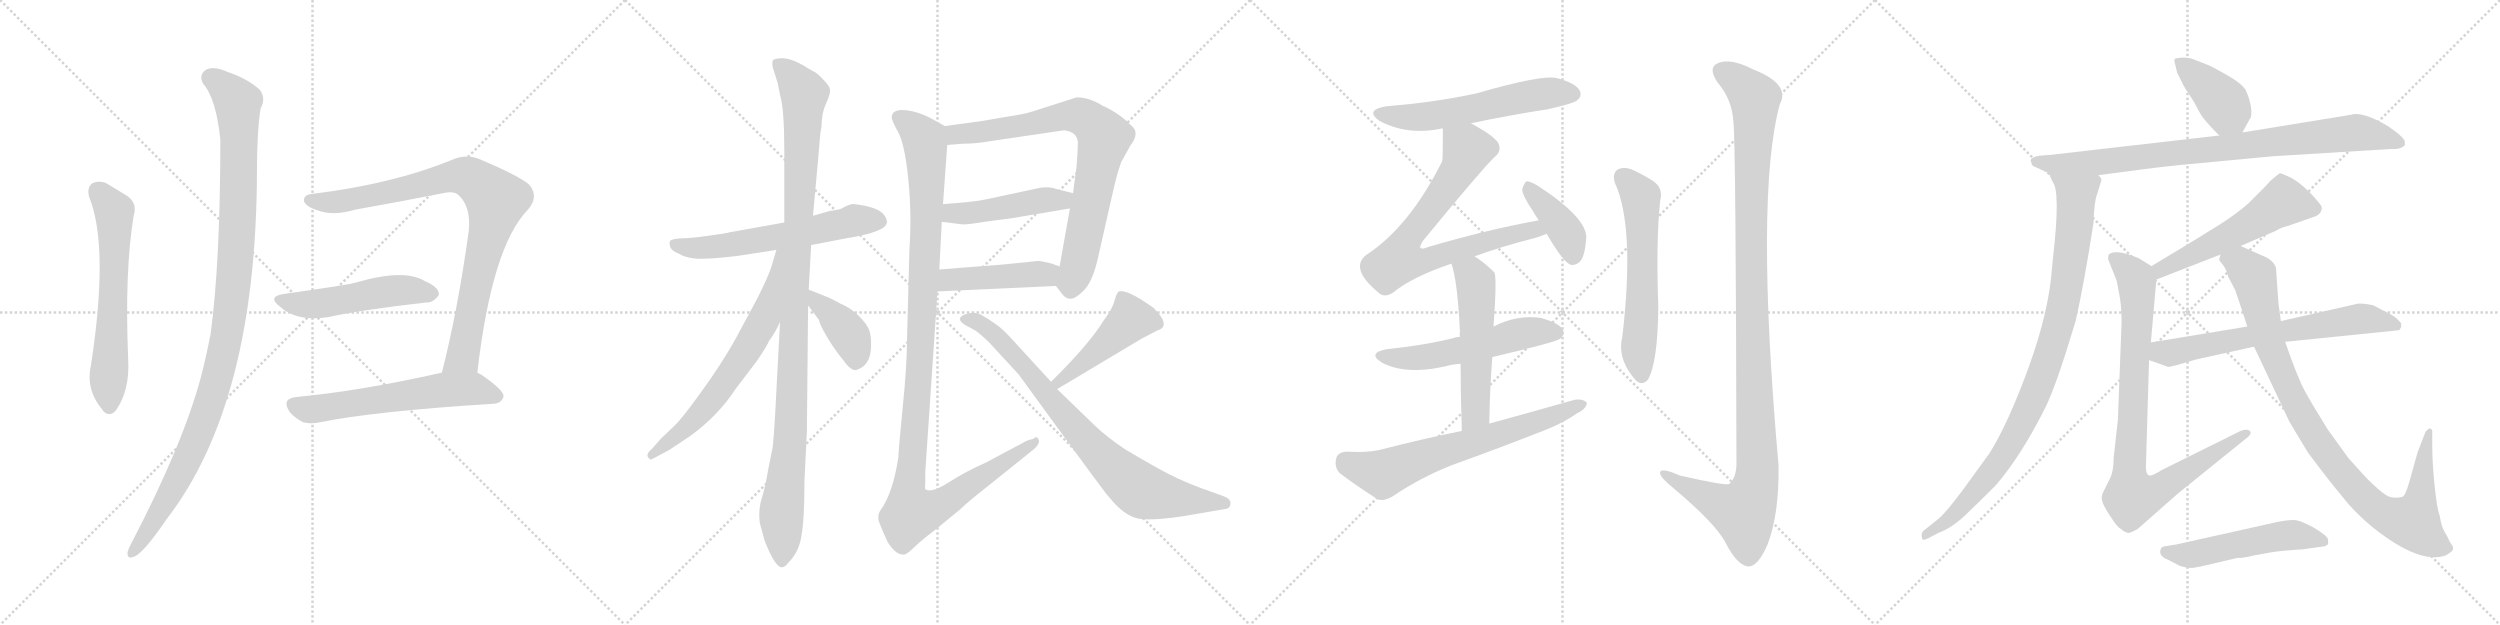 <svg version="1.1" viewBox="0 0 4096 1024" xmlns="http://www.w3.org/2000/svg">
  <g stroke="lightgray" stroke-dasharray="1,1" stroke-width="1" transform="scale(4, 4)">
    <line x1="0" y1="0" x2="256" y2="256"></line>
    <line x1="256" y1="0" x2="0" y2="256"></line>
    <line x1="128" y1="0" x2="128" y2="256"></line>
    <line x1="0" y1="128" x2="256" y2="128"></line>
    <line x1="256" y1="0" x2="512" y2="256"></line>
    <line x1="512" y1="0" x2="256" y2="256"></line>
    <line x1="384" y1="0" x2="384" y2="256"></line>
    <line x1="256" y1="128" x2="512" y2="128"></line>
    <line x1="512" y1="0" x2="768" y2="256"></line>
    <line x1="768" y1="0" x2="512" y2="256"></line>
    <line x1="640" y1="0" x2="640" y2="256"></line>
    <line x1="512" y1="128" x2="768" y2="128"></line>
    <line x1="768" y1="0" x2="1024" y2="256"></line>
    <line x1="1024" y1="0" x2="768" y2="256"></line>
    <line x1="896" y1="0" x2="896" y2="256"></line>
    <line x1="768" y1="128" x2="1024" y2="128"></line>
  </g>
<g transform="scale(1, -1) translate(0, -850)">
   <style type="text/css">
    @keyframes keyframes0 {
      from {
       stroke: black;
       stroke-dashoffset: 621;
       stroke-width: 128;
       }
       67% {
       animation-timing-function: step-end;
       stroke: black;
       stroke-dashoffset: 0;
       stroke-width: 128;
       }
       to {
       stroke: black;
       stroke-width: 1024;
       }
       }
       #make-me-a-hanzi-animation-0 {
         animation: keyframes0 0.755s both;
         animation-delay: 0s;
         animation-timing-function: linear;
       }
    @keyframes keyframes1 {
      from {
       stroke: black;
       stroke-dashoffset: 1086;
       stroke-width: 128;
       }
       78% {
       animation-timing-function: step-end;
       stroke: black;
       stroke-dashoffset: 0;
       stroke-width: 128;
       }
       to {
       stroke: black;
       stroke-width: 1024;
       }
       }
       #make-me-a-hanzi-animation-1 {
         animation: keyframes1 1.134s both;
         animation-delay: 0.755s;
         animation-timing-function: linear;
       }
    @keyframes keyframes2 {
      from {
       stroke: black;
       stroke-dashoffset: 876;
       stroke-width: 128;
       }
       74% {
       animation-timing-function: step-end;
       stroke: black;
       stroke-dashoffset: 0;
       stroke-width: 128;
       }
       to {
       stroke: black;
       stroke-width: 1024;
       }
       }
       #make-me-a-hanzi-animation-2 {
         animation: keyframes2 0.963s both;
         animation-delay: 1.889s;
         animation-timing-function: linear;
       }
    @keyframes keyframes3 {
      from {
       stroke: black;
       stroke-dashoffset: 506;
       stroke-width: 128;
       }
       62% {
       animation-timing-function: step-end;
       stroke: black;
       stroke-dashoffset: 0;
       stroke-width: 128;
       }
       to {
       stroke: black;
       stroke-width: 1024;
       }
       }
       #make-me-a-hanzi-animation-3 {
         animation: keyframes3 0.662s both;
         animation-delay: 2.852s;
         animation-timing-function: linear;
       }
    @keyframes keyframes4 {
      from {
       stroke: black;
       stroke-dashoffset: 594;
       stroke-width: 128;
       }
       66% {
       animation-timing-function: step-end;
       stroke: black;
       stroke-dashoffset: 0;
       stroke-width: 128;
       }
       to {
       stroke: black;
       stroke-width: 1024;
       }
       }
       #make-me-a-hanzi-animation-4 {
         animation: keyframes4 0.733s both;
         animation-delay: 3.514s;
         animation-timing-function: linear;
       }
    @keyframes keyframes5 {
      from {
       stroke: black;
       stroke-dashoffset: 596;
       stroke-width: 128;
       }
       66% {
       animation-timing-function: step-end;
       stroke: black;
       stroke-dashoffset: 0;
       stroke-width: 128;
       }
       to {
       stroke: black;
       stroke-width: 1024;
       }
       }
       #make-me-a-hanzi-animation-5 {
         animation: keyframes5 0.735s both;
         animation-delay: 4.247s;
         animation-timing-function: linear;
       }
    @keyframes keyframes6 {
      from {
       stroke: black;
       stroke-dashoffset: 1090;
       stroke-width: 128;
       }
       78% {
       animation-timing-function: step-end;
       stroke: black;
       stroke-dashoffset: 0;
       stroke-width: 128;
       }
       to {
       stroke: black;
       stroke-width: 1024;
       }
       }
       #make-me-a-hanzi-animation-6 {
         animation: keyframes6 1.137s both;
         animation-delay: 4.982s;
         animation-timing-function: linear;
       }
    @keyframes keyframes7 {
      from {
       stroke: black;
       stroke-dashoffset: 656;
       stroke-width: 128;
       }
       68% {
       animation-timing-function: step-end;
       stroke: black;
       stroke-dashoffset: 0;
       stroke-width: 128;
       }
       to {
       stroke: black;
       stroke-width: 1024;
       }
       }
       #make-me-a-hanzi-animation-7 {
         animation: keyframes7 0.784s both;
         animation-delay: 6.119s;
         animation-timing-function: linear;
       }
    @keyframes keyframes8 {
      from {
       stroke: black;
       stroke-dashoffset: 392;
       stroke-width: 128;
       }
       56% {
       animation-timing-function: step-end;
       stroke: black;
       stroke-dashoffset: 0;
       stroke-width: 128;
       }
       to {
       stroke: black;
       stroke-width: 1024;
       }
       }
       #make-me-a-hanzi-animation-8 {
         animation: keyframes8 0.569s both;
         animation-delay: 6.903s;
         animation-timing-function: linear;
       }
    @keyframes keyframes9 {
      from {
       stroke: black;
       stroke-dashoffset: 787;
       stroke-width: 128;
       }
       72% {
       animation-timing-function: step-end;
       stroke: black;
       stroke-dashoffset: 0;
       stroke-width: 128;
       }
       to {
       stroke: black;
       stroke-width: 1024;
       }
       }
       #make-me-a-hanzi-animation-9 {
         animation: keyframes9 0.89s both;
         animation-delay: 7.472s;
         animation-timing-function: linear;
       }
    @keyframes keyframes10 {
      from {
       stroke: black;
       stroke-dashoffset: 462;
       stroke-width: 128;
       }
       60% {
       animation-timing-function: step-end;
       stroke: black;
       stroke-dashoffset: 0;
       stroke-width: 128;
       }
       to {
       stroke: black;
       stroke-width: 1024;
       }
       }
       #make-me-a-hanzi-animation-10 {
         animation: keyframes10 0.626s both;
         animation-delay: 8.363s;
         animation-timing-function: linear;
       }
    @keyframes keyframes11 {
      from {
       stroke: black;
       stroke-dashoffset: 449;
       stroke-width: 128;
       }
       59% {
       animation-timing-function: step-end;
       stroke: black;
       stroke-dashoffset: 0;
       stroke-width: 128;
       }
       to {
       stroke: black;
       stroke-width: 1024;
       }
       }
       #make-me-a-hanzi-animation-11 {
         animation: keyframes11 0.615s both;
         animation-delay: 8.989s;
         animation-timing-function: linear;
       }
    @keyframes keyframes12 {
      from {
       stroke: black;
       stroke-dashoffset: 1161;
       stroke-width: 128;
       }
       79% {
       animation-timing-function: step-end;
       stroke: black;
       stroke-dashoffset: 0;
       stroke-width: 128;
       }
       to {
       stroke: black;
       stroke-width: 1024;
       }
       }
       #make-me-a-hanzi-animation-12 {
         animation: keyframes12 1.195s both;
         animation-delay: 9.604s;
         animation-timing-function: linear;
       }
    @keyframes keyframes13 {
      from {
       stroke: black;
       stroke-dashoffset: 455;
       stroke-width: 128;
       }
       60% {
       animation-timing-function: step-end;
       stroke: black;
       stroke-dashoffset: 0;
       stroke-width: 128;
       }
       to {
       stroke: black;
       stroke-width: 1024;
       }
       }
       #make-me-a-hanzi-animation-13 {
         animation: keyframes13 0.62s both;
         animation-delay: 10.799s;
         animation-timing-function: linear;
       }
    @keyframes keyframes14 {
      from {
       stroke: black;
       stroke-dashoffset: 800;
       stroke-width: 128;
       }
       72% {
       animation-timing-function: step-end;
       stroke: black;
       stroke-dashoffset: 0;
       stroke-width: 128;
       }
       to {
       stroke: black;
       stroke-width: 1024;
       }
       }
       #make-me-a-hanzi-animation-14 {
         animation: keyframes14 0.901s both;
         animation-delay: 11.419s;
         animation-timing-function: linear;
       }
    @keyframes keyframes15 {
      from {
       stroke: black;
       stroke-dashoffset: 574;
       stroke-width: 128;
       }
       65% {
       animation-timing-function: step-end;
       stroke: black;
       stroke-dashoffset: 0;
       stroke-width: 128;
       }
       to {
       stroke: black;
       stroke-width: 1024;
       }
       }
       #make-me-a-hanzi-animation-15 {
         animation: keyframes15 0.717s both;
         animation-delay: 12.32s;
         animation-timing-function: linear;
       }
    @keyframes keyframes16 {
      from {
       stroke: black;
       stroke-dashoffset: 750;
       stroke-width: 128;
       }
       71% {
       animation-timing-function: step-end;
       stroke: black;
       stroke-dashoffset: 0;
       stroke-width: 128;
       }
       to {
       stroke: black;
       stroke-width: 1024;
       }
       }
       #make-me-a-hanzi-animation-16 {
         animation: keyframes16 0.86s both;
         animation-delay: 13.037s;
         animation-timing-function: linear;
       }
    @keyframes keyframes17 {
      from {
       stroke: black;
       stroke-dashoffset: 398;
       stroke-width: 128;
       }
       56% {
       animation-timing-function: step-end;
       stroke: black;
       stroke-dashoffset: 0;
       stroke-width: 128;
       }
       to {
       stroke: black;
       stroke-width: 1024;
       }
       }
       #make-me-a-hanzi-animation-17 {
         animation: keyframes17 0.574s both;
         animation-delay: 13.898s;
         animation-timing-function: linear;
       }
    @keyframes keyframes18 {
      from {
       stroke: black;
       stroke-dashoffset: 545;
       stroke-width: 128;
       }
       64% {
       animation-timing-function: step-end;
       stroke: black;
       stroke-dashoffset: 0;
       stroke-width: 128;
       }
       to {
       stroke: black;
       stroke-width: 1024;
       }
       }
       #make-me-a-hanzi-animation-18 {
         animation: keyframes18 0.694s both;
         animation-delay: 14.472s;
         animation-timing-function: linear;
       }
    @keyframes keyframes19 {
      from {
       stroke: black;
       stroke-dashoffset: 539;
       stroke-width: 128;
       }
       64% {
       animation-timing-function: step-end;
       stroke: black;
       stroke-dashoffset: 0;
       stroke-width: 128;
       }
       to {
       stroke: black;
       stroke-width: 1024;
       }
       }
       #make-me-a-hanzi-animation-19 {
         animation: keyframes19 0.689s both;
         animation-delay: 15.165s;
         animation-timing-function: linear;
       }
    @keyframes keyframes20 {
      from {
       stroke: black;
       stroke-dashoffset: 667;
       stroke-width: 128;
       }
       68% {
       animation-timing-function: step-end;
       stroke: black;
       stroke-dashoffset: 0;
       stroke-width: 128;
       }
       to {
       stroke: black;
       stroke-width: 1024;
       }
       }
       #make-me-a-hanzi-animation-20 {
         animation: keyframes20 0.793s both;
         animation-delay: 15.854s;
         animation-timing-function: linear;
       }
    @keyframes keyframes21 {
      from {
       stroke: black;
       stroke-dashoffset: 595;
       stroke-width: 128;
       }
       66% {
       animation-timing-function: step-end;
       stroke: black;
       stroke-dashoffset: 0;
       stroke-width: 128;
       }
       to {
       stroke: black;
       stroke-width: 1024;
       }
       }
       #make-me-a-hanzi-animation-21 {
         animation: keyframes21 0.734s both;
         animation-delay: 16.646s;
         animation-timing-function: linear;
       }
    @keyframes keyframes22 {
      from {
       stroke: black;
       stroke-dashoffset: 1157;
       stroke-width: 128;
       }
       79% {
       animation-timing-function: step-end;
       stroke: black;
       stroke-dashoffset: 0;
       stroke-width: 128;
       }
       to {
       stroke: black;
       stroke-width: 1024;
       }
       }
       #make-me-a-hanzi-animation-22 {
         animation: keyframes22 1.192s both;
         animation-delay: 17.381s;
         animation-timing-function: linear;
       }
    @keyframes keyframes23 {
      from {
       stroke: black;
       stroke-dashoffset: 399;
       stroke-width: 128;
       }
       56% {
       animation-timing-function: step-end;
       stroke: black;
       stroke-dashoffset: 0;
       stroke-width: 128;
       }
       to {
       stroke: black;
       stroke-width: 1024;
       }
       }
       #make-me-a-hanzi-animation-23 {
         animation: keyframes23 0.575s both;
         animation-delay: 18.572s;
         animation-timing-function: linear;
       }
    @keyframes keyframes24 {
      from {
       stroke: black;
       stroke-dashoffset: 860;
       stroke-width: 128;
       }
       74% {
       animation-timing-function: step-end;
       stroke: black;
       stroke-dashoffset: 0;
       stroke-width: 128;
       }
       to {
       stroke: black;
       stroke-width: 1024;
       }
       }
       #make-me-a-hanzi-animation-24 {
         animation: keyframes24 0.95s both;
         animation-delay: 19.147s;
         animation-timing-function: linear;
       }
    @keyframes keyframes25 {
      from {
       stroke: black;
       stroke-dashoffset: 937;
       stroke-width: 128;
       }
       75% {
       animation-timing-function: step-end;
       stroke: black;
       stroke-dashoffset: 0;
       stroke-width: 128;
       }
       to {
       stroke: black;
       stroke-width: 1024;
       }
       }
       #make-me-a-hanzi-animation-25 {
         animation: keyframes25 1.013s both;
         animation-delay: 20.097s;
         animation-timing-function: linear;
       }
    @keyframes keyframes26 {
      from {
       stroke: black;
       stroke-dashoffset: 548;
       stroke-width: 128;
       }
       64% {
       animation-timing-function: step-end;
       stroke: black;
       stroke-dashoffset: 0;
       stroke-width: 128;
       }
       to {
       stroke: black;
       stroke-width: 1024;
       }
       }
       #make-me-a-hanzi-animation-26 {
         animation: keyframes26 0.696s both;
         animation-delay: 21.109s;
         animation-timing-function: linear;
       }
    @keyframes keyframes27 {
      from {
       stroke: black;
       stroke-dashoffset: 880;
       stroke-width: 128;
       }
       74% {
       animation-timing-function: step-end;
       stroke: black;
       stroke-dashoffset: 0;
       stroke-width: 128;
       }
       to {
       stroke: black;
       stroke-width: 1024;
       }
       }
       #make-me-a-hanzi-animation-27 {
         animation: keyframes27 0.966s both;
         animation-delay: 21.805s;
         animation-timing-function: linear;
       }
    @keyframes keyframes28 {
      from {
       stroke: black;
       stroke-dashoffset: 657;
       stroke-width: 128;
       }
       68% {
       animation-timing-function: step-end;
       stroke: black;
       stroke-dashoffset: 0;
       stroke-width: 128;
       }
       to {
       stroke: black;
       stroke-width: 1024;
       }
       }
       #make-me-a-hanzi-animation-28 {
         animation: keyframes28 0.785s both;
         animation-delay: 22.771s;
         animation-timing-function: linear;
       }
    @keyframes keyframes29 {
      from {
       stroke: black;
       stroke-dashoffset: 965;
       stroke-width: 128;
       }
       76% {
       animation-timing-function: step-end;
       stroke: black;
       stroke-dashoffset: 0;
       stroke-width: 128;
       }
       to {
       stroke: black;
       stroke-width: 1024;
       }
       }
       #make-me-a-hanzi-animation-29 {
         animation: keyframes29 1.035s both;
         animation-delay: 23.556s;
         animation-timing-function: linear;
       }
    @keyframes keyframes30 {
      from {
       stroke: black;
       stroke-dashoffset: 521;
       stroke-width: 128;
       }
       63% {
       animation-timing-function: step-end;
       stroke: black;
       stroke-dashoffset: 0;
       stroke-width: 128;
       }
       to {
       stroke: black;
       stroke-width: 1024;
       }
       }
       #make-me-a-hanzi-animation-30 {
         animation: keyframes30 0.674s both;
         animation-delay: 24.591s;
         animation-timing-function: linear;
       }
</style>
<path d="M 146.0 527.5 Q 179.0 446.5 149.0 251.5 Q 140.0 211.5 168.0 178.5 L 169.0 176.5 Q 179.0 166.5 189.0 176.5 Q 213.0 209.5 210.0 261.5 Q 204.0 406.5 219.0 496.5 Q 226.0 518.5 206.0 530.5 L 173.0 550.5 Q 160.0 554.5 151.0 549.5 Q 142.0 542.5 146.0 527.5 Z" fill="lightgray"></path> 
<path d="M 333.0 712.5 Q 354.0 688.5 361.0 621.5 Q 361.0 420.5 345.0 302.5 Q 338.0 266.5 329.0 231.5 Q 299.0 120.5 215.0 -40.5 Q 211.0 -47.5 209.0 -54.5 Q 208.0 -66.5 218.0 -62.5 Q 233.0 -59.5 273.0 -0.5 Q 420.0 189.5 421.0 568.5 Q 421.0 634.5 427.0 672.5 Q 436.0 688.5 426.0 702.5 Q 407.0 720.5 372.0 732.5 Q 350.0 742.5 337.0 735.5 Q 325.0 726.5 333.0 712.5 Z" fill="lightgray"></path> 
<path d="M 782.0 239.5 Q 806.0 446.5 865.0 506.5 Q 884.0 528.5 866.0 548.5 Q 847.0 563.5 785.0 589.5 Q 763.0 598.5 739.0 587.5 Q 643.0 548.5 513.0 532.5 Q 497.0 531.5 498.0 520.5 Q 501.0 511.5 520.0 505.5 Q 545.0 495.5 582.0 506.5 Q 655.0 519.5 726.0 533.5 Q 744.0 537.5 751.0 530.5 Q 772.0 511.5 768.0 471.5 Q 750.0 341.5 724.0 239.5 C 717.0 210.5 778.0 209.5 782.0 239.5 Z" fill="lightgray"></path> 
<path d="M 466.0 368.5 Q 436.0 364.5 460.0 346.5 Q 488.0 322.5 538.0 330.5 Q 593.0 342.5 699.0 354.5 Q 709.0 353.5 719.0 366.5 Q 720.0 379.5 696.0 389.5 Q 662.0 410.5 581.0 386.5 Q 578.0 386.5 577.0 385.5 Q 544.0 379.5 466.0 368.5 Z" fill="lightgray"></path> 
<path d="M 724.0 239.5 Q 591.0 209.5 485.0 199.5 Q 460.0 196.5 475.0 174.5 Q 484.0 164.5 496.0 158.5 Q 509.0 154.5 526.0 158.5 Q 616.0 176.5 809.0 188.5 Q 822.0 189.5 825.0 200.5 Q 826.0 210.5 788.0 236.5 Q 785.0 237.5 782.0 239.5 C 766.0 248.5 753.0 246.5 724.0 239.5 Z" fill="lightgray"></path> 
<path d="M 1285.0 485.5 L 1196.0 469.5 Q 1189.0 467.5 1159.0 463.5 Q 1130.0 459.5 1115.0 459.5 Q 1101.0 458.5 1098.0 455.5 Q 1096.0 453.5 1098.0 445.5 Q 1101.0 438.5 1112.0 434.5 Q 1121.0 428.5 1138.0 426.5 Q 1156.0 424.5 1207.0 430.5 L 1272.0 440.5 L 1329.0 448.5 L 1386.0 459.5 Q 1425.0 465.5 1443.0 474.5 Q 1461.0 483.5 1447.0 499.5 Q 1440.0 507.5 1419.0 512.5 Q 1398.0 516.5 1395.0 515.5 L 1389.0 513.5 Q 1386.0 512.5 1381.0 509.5 Q 1377.0 506.5 1360.0 504.5 L 1332.0 496.5 L 1285.0 485.5 Z" fill="lightgray"></path> 
<path d="M 1344.0 631.5 L 1346.0 642.5 Q 1346.0 663.5 1353.0 679.5 Q 1360.0 694.5 1360.0 701.5 Q 1360.0 708.5 1349.0 719.5 Q 1339.0 730.5 1332.0 733.5 L 1323.0 738.5 Q 1318.0 742.5 1303.0 749.5 Q 1289.0 755.5 1278.0 754.5 Q 1267.0 753.5 1266.0 750.5 Q 1264.0 743.5 1268.0 733.5 L 1274.0 714.5 L 1278.0 694.5 Q 1285.0 671.5 1285.0 603.5 L 1285.0 485.5 L 1278.0 322.5 L 1270.0 171.5 Q 1268.0 135.5 1266.0 117.5 L 1258.0 77.5 Q 1254.0 52.5 1248.0 33.5 Q 1242.0 13.5 1245.0 -7.5 L 1253.0 -36.5 Q 1270.0 -79.5 1281.0 -79.5 Q 1286.0 -79.5 1292.0 -71.5 Q 1309.0 -54.5 1313.0 -28.5 Q 1318.0 -2.5 1318.0 61.5 L 1322.0 143.5 L 1324.0 349.5 L 1325.0 375.5 L 1329.0 448.5 L 1332.0 496.5 L 1340.0 584.5 L 1344.0 631.5 Z" fill="lightgray"></path> 
<path d="M 1272.0 440.5 L 1264.0 413.5 Q 1260.0 399.5 1241.0 361.5 L 1205.0 294.5 Q 1182.0 253.5 1150.0 209.5 Q 1118.0 164.5 1104.0 151.5 L 1083.0 131.5 L 1068.0 114.5 Q 1056.0 104.5 1064.0 98.5 Q 1064.0 94.5 1079.0 103.5 L 1096.0 112.5 L 1132.0 136.5 Q 1177.0 169.5 1205.0 212.5 L 1240.0 258.5 Q 1257.0 283.5 1260.0 291.5 Q 1270.0 304.5 1278.0 322.5 C 1351.0 473.5 1281.0 469.5 1272.0 440.5 Z" fill="lightgray"></path> 
<path d="M 1324.0 349.5 L 1342.0 325.5 Q 1342.0 320.5 1354.0 299.5 Q 1367.0 277.5 1382.0 259.5 Q 1393.0 243.5 1402.0 243.5 Q 1426.0 250.5 1427.0 280.5 Q 1428.0 298.5 1424.0 309.5 Q 1420.0 319.5 1407.0 332.5 Q 1394.0 345.5 1377.0 352.5 Q 1359.0 362.5 1350.0 365.5 L 1325.0 375.5 C 1297.0 386.5 1306.0 373.5 1324.0 349.5 Z" fill="lightgray"></path> 
<path d="M 1730.0 381.5 L 1740.0 368.5 Q 1746.0 360.5 1754.0 360.5 Q 1762.0 360.5 1775.0 373.5 Q 1789.0 386.5 1798.0 423.5 L 1825.0 542.5 Q 1830.0 564.5 1837.0 584.5 L 1852.0 611.5 Q 1869.0 633.5 1852.0 645.5 Q 1844.0 654.5 1829.0 664.5 Q 1815.0 673.5 1807.0 676.5 Q 1785.0 690.5 1764.0 690.5 L 1692.0 667.5 Q 1682.0 663.5 1642.0 657.5 Q 1603.0 650.5 1600.0 650.5 L 1548.0 643.5 C 1518.0 639.5 1522.0 610.5 1552.0 612.5 L 1577.0 614.5 Q 1599.0 614.5 1621.0 618.5 L 1743.0 636.5 Q 1764.0 634.5 1766.0 617.5 Q 1766.0 606.5 1764.0 578.5 L 1758.0 533.5 L 1753.0 508.5 L 1736.0 413.5 C 1731.0 383.5 1730.0 381.5 1730.0 381.5 Z" fill="lightgray"></path> 
<path d="M 1543.0 486.5 L 1576.0 482.5 Q 1584.0 481.5 1612.0 486.5 L 1658.0 492.5 L 1753.0 508.5 C 1783.0 513.5 1787.0 526.5 1758.0 533.5 L 1730.0 540.5 Q 1721.0 544.5 1705.0 542.5 L 1616.0 523.5 Q 1602.0 520.5 1581.0 518.5 L 1545.0 515.5 C 1515.0 513.5 1513.0 490.5 1543.0 486.5 Z" fill="lightgray"></path> 
<path d="M 1536.0 372.5 L 1730.0 381.5 C 1760.0 382.5 1764.0 403.5 1736.0 413.5 L 1722.0 418.5 Q 1705.0 422.5 1701.0 422.5 L 1642.0 416.5 L 1539.0 408.5 C 1509.0 406.5 1506.0 371.5 1536.0 372.5 Z" fill="lightgray"></path> 
<path d="M 1461.0 657.5 Q 1461.0 652.5 1471.0 634.5 Q 1482.0 615.5 1488.0 558.5 Q 1494.0 500.5 1490.0 441.5 L 1486.0 292.5 Q 1486.0 251.5 1479.0 182.5 Q 1472.0 112.5 1472.0 101.5 Q 1463.0 42.5 1443.0 14.5 Q 1437.0 6.5 1440.0 -4.5 Q 1444.0 -15.5 1454.0 -37.5 Q 1468.0 -60.5 1482.0 -58.5 Q 1487.0 -57.5 1500.0 -44.5 Q 1513.0 -32.5 1533.0 -17.5 L 1572.0 14.5 Q 1589.0 30.5 1616.0 51.5 L 1692.0 112.5 Q 1707.0 124.5 1700.0 132.5 Q 1698.0 135.5 1692.0 130.5 Q 1684.0 129.5 1676.0 124.5 L 1616.0 92.5 Q 1582.0 77.5 1554.0 59.5 Q 1526.0 41.5 1516.0 48.5 Q 1515.0 51.5 1516.0 58.5 L 1516.0 77.5 L 1536.0 372.5 L 1539.0 408.5 L 1543.0 486.5 L 1545.0 515.5 L 1552.0 612.5 C 1554.0 640.5 1554.0 640.5 1548.0 643.5 L 1530.0 653.5 Q 1508.0 666.5 1484.0 669.5 Q 1461.0 671.5 1461.0 657.5 Z" fill="lightgray"></path> 
<path d="M 1732.0 212.5 L 1871.0 295.5 L 1896.0 308.5 Q 1920.0 315.5 1890.0 345.5 Q 1847.0 376.5 1833.0 372.5 Q 1830.0 370.5 1826.0 357.5 Q 1823.0 344.5 1808.0 324.5 Q 1784.0 285.5 1722.0 224.5 C 1701.0 203.5 1706.0 197.5 1732.0 212.5 Z" fill="lightgray"></path> 
<path d="M 1722.0 224.5 L 1656.0 296.5 Q 1640.0 313.5 1632.0 318.5 Q 1618.0 328.5 1607.0 334.5 Q 1596.0 340.5 1580.0 334.5 Q 1564.0 327.5 1583.0 316.5 L 1598.0 308.5 Q 1609.0 300.5 1621.0 288.5 L 1669.0 236.5 L 1720.0 166.5 Q 1804.0 51.5 1812.0 41.5 L 1824.0 27.5 Q 1847.0 1.5 1871.0 -0.5 Q 1896.0 -2.5 1940.0 4.5 L 2010.0 16.5 Q 2016.0 18.5 2016.0 25.5 Q 2016.0 32.5 2006.0 36.5 L 1984.0 44.5 Q 1952.0 55.5 1929.0 66.5 Q 1906.0 76.5 1844.0 113.5 Q 1815.0 132.5 1793.0 153.5 L 1732.0 212.5 L 1722.0 224.5 Z" fill="lightgray"></path> 
<path d="M 2410.0 648.0 Q 2471.0 661.0 2536.0 671.0 Q 2576.0 680.0 2583.0 685.0 Q 2593.0 692.0 2588.0 702.0 Q 2581.0 714.0 2551.0 722.0 Q 2526.0 728.0 2419.0 697.0 Q 2349.0 682.0 2272.0 676.0 Q 2235.0 670.0 2260.0 652.0 Q 2305.0 628.0 2360.0 639.0 Q 2361.0 640.0 2364.0 639.0 L 2410.0 648.0 Z" fill="lightgray"></path> 
<path d="M 2416.0 430.0 Q 2456.0 445.0 2518.0 461.0 Q 2527.0 464.0 2534.0 467.0 C 2562.0 477.0 2550.0 495.0 2521.0 489.0 Q 2433.0 473.0 2339.0 445.0 Q 2330.0 441.0 2327.0 444.0 Q 2326.0 447.0 2331.0 455.0 Q 2428.0 573.0 2448.0 592.0 Q 2461.0 602.0 2455.0 615.0 Q 2449.0 627.0 2410.0 648.0 C 2384.0 663.0 2364.0 669.0 2364.0 639.0 Q 2364.0 591.0 2363.0 586.0 Q 2309.0 478.0 2238.0 432.0 Q 2211.0 410.0 2258.0 371.0 Q 2268.0 361.0 2283.0 371.0 Q 2313.0 396.0 2378.0 418.0 L 2416.0 430.0 Z" fill="lightgray"></path> 
<path d="M 2534.0 467.0 Q 2562.0 419.0 2574.0 416.0 Q 2583.0 415.0 2590.0 423.0 Q 2597.0 433.0 2599.0 461.0 Q 2599.0 494.0 2519.0 546.0 Q 2507.0 553.0 2501.0 553.0 Q 2497.0 550.0 2494.0 540.0 Q 2494.0 530.0 2511.0 505.0 Q 2515.0 498.0 2521.0 489.0 L 2534.0 467.0 Z" fill="lightgray"></path> 
<path d="M 2445.0 265.0 Q 2548.0 289.0 2556.0 295.0 Q 2565.0 302.0 2560.0 311.0 Q 2553.0 321.0 2525.0 329.0 Q 2486.0 335.0 2447.0 315.0 L 2392.0 298.0 Q 2386.0 298.0 2381.0 296.0 Q 2332.0 284.0 2273.0 278.0 Q 2239.0 272.0 2264.0 256.0 Q 2303.0 235.0 2369.0 250.0 Q 2379.0 253.0 2393.0 254.0 L 2445.0 265.0 Z" fill="lightgray"></path> 
<path d="M 2440.0 156.0 Q 2441.0 214.0 2445.0 265.0 L 2447.0 315.0 Q 2453.0 399.0 2448.0 404.0 Q 2432.0 420.0 2416.0 430.0 C 2391.0 447.0 2369.0 447.0 2378.0 418.0 Q 2388.0 390.0 2392.0 306.0 Q 2391.0 303.0 2392.0 298.0 L 2393.0 254.0 Q 2393.0 209.0 2395.0 144.0 C 2396.0 114.0 2439.0 126.0 2440.0 156.0 Z" fill="lightgray"></path> 
<path d="M 2395.0 144.0 Q 2331.0 131.0 2265.0 114.0 Q 2243.0 108.0 2206.0 110.0 Q 2191.0 109.0 2189.0 98.0 Q 2186.0 83.0 2196.0 74.0 Q 2221.0 55.0 2257.0 32.0 Q 2267.0 28.0 2282.0 37.0 Q 2328.0 68.0 2379.0 88.0 Q 2457.0 116.0 2533.0 146.0 Q 2563.0 158.0 2584.0 173.0 Q 2599.0 180.0 2600.0 190.0 Q 2594.0 197.0 2580.0 195.0 Q 2513.0 176.0 2440.0 156.0 L 2395.0 144.0 Z" fill="lightgray"></path> 
<path d="M 2646.0 550.0 Q 2679.0 478.0 2658.0 298.0 Q 2649.0 262.0 2680.0 227.0 Q 2690.0 217.0 2700.0 228.0 Q 2716.0 256.0 2717.0 346.0 Q 2713.0 454.0 2720.0 521.0 Q 2726.0 543.0 2706.0 555.0 Q 2690.0 565.0 2672.0 573.0 Q 2659.0 577.0 2650.0 572.0 Q 2641.0 565.0 2646.0 550.0 Z" fill="lightgray"></path> 
<path d="M 2840.0 650.0 Q 2844.0 616.0 2845.0 88.0 Q 2844.0 66.0 2833.0 57.0 Q 2826.0 54.0 2752.0 71.0 Q 2718.0 86.0 2720.0 74.0 Q 2721.0 67.0 2742.0 50.0 Q 2811.0 -8.0 2827.0 -39.0 Q 2846.0 -76.0 2864.0 -78.0 Q 2880.0 -79.0 2896.0 -42.0 Q 2915.0 7.0 2914.0 87.0 Q 2875.0 529.0 2916.0 679.0 Q 2934.0 712.0 2873.0 736.0 Q 2836.0 755.0 2816.0 747.0 Q 2797.0 740.0 2814.0 715.0 Q 2838.0 687.0 2840.0 650.0 Z" fill="lightgray"></path> 
<path d="M 3674.0 633.0 L 3686.0 655.0 Q 3690.0 659.0 3688.0 675.0 Q 3685.0 691.0 3679.0 703.0 Q 3672.0 714.0 3647.0 728.0 Q 3622.0 742.0 3619.0 743.0 L 3596.0 752.0 Q 3582.0 758.0 3564.0 754.0 Q 3561.0 752.0 3564.0 744.0 L 3567.0 731.0 L 3578.0 709.0 L 3594.0 684.0 L 3606.0 662.0 Q 3613.0 651.0 3636.0 628.0 C 3657.0 607.0 3660.0 607.0 3674.0 633.0 Z" fill="lightgray"></path> 
<path d="M 3940.0 612.0 L 3940.0 618.0 Q 3940.0 622.0 3928.0 632.0 L 3913.0 643.0 Q 3871.0 668.0 3852.0 662.0 L 3674.0 633.0 L 3636.0 628.0 L 3357.0 596.0 Q 3327.0 595.0 3327.0 587.0 L 3329.0 581.0 Q 3329.0 578.0 3338.0 575.0 L 3357.0 566.0 L 3438.0 563.0 L 3476.0 568.0 Q 3549.0 578.0 3597.0 582.0 L 3724.0 594.0 L 3919.0 606.0 Q 3933.0 605.0 3940.0 612.0 Z" fill="lightgray"></path> 
<path d="M 3357.0 566.0 L 3363.0 552.0 Q 3376.0 537.0 3364.0 431.0 L 3362.0 411.0 Q 3357.0 340.0 3324.0 249.0 Q 3291.0 158.0 3260.0 108.0 L 3215.0 46.0 Q 3188.0 10.0 3176.0 0.0 L 3151.0 -20.0 Q 3147.0 -25.0 3149.0 -31.0 Q 3149.0 -37.0 3159.0 -32.0 L 3176.0 -23.0 Q 3196.0 -16.0 3219.0 5.0 Q 3241.0 26.0 3270.0 55.0 Q 3312.0 104.0 3351.0 182.0 Q 3369.0 218.0 3401.0 325.0 Q 3416.0 393.0 3430.0 485.0 Q 3431.0 520.0 3436.0 532.0 L 3443.0 555.0 Q 3443.0 558.0 3438.0 563.0 C 3436.0 593.0 3344.0 593.0 3357.0 566.0 Z" fill="lightgray"></path> 
<path d="M 3671.0 447.0 L 3729.0 472.0 Q 3737.0 477.0 3749.0 480.0 L 3789.0 494.0 Q 3804.0 498.0 3804.0 510.0 Q 3804.0 514.0 3785.0 534.0 Q 3766.0 553.0 3751.0 560.0 Q 3736.0 567.0 3735.0 566.0 Q 3733.0 565.0 3720.0 554.0 Q 3716.0 549.0 3705.0 538.0 L 3684.0 517.0 Q 3665.0 500.0 3635.0 481.0 Q 3605.0 462.0 3525.0 414.0 C 3499.0 399.0 3505.0 381.0 3533.0 392.0 L 3638.0 433.0 L 3671.0 447.0 Z" fill="lightgray"></path> 
<path d="M 3525.0 414.0 L 3504.0 427.0 L 3491.0 432.0 Q 3464.0 441.0 3455.0 433.0 Q 3454.0 432.0 3454.0 425.0 L 3468.0 390.0 L 3472.0 369.0 Q 3476.0 350.0 3476.0 322.0 L 3470.0 163.0 L 3463.0 100.0 Q 3463.0 80.0 3458.0 68.0 L 3447.0 46.0 Q 3442.0 37.0 3444.0 30.0 Q 3445.0 23.0 3457.0 5.0 Q 3469.0 -14.0 3474.0 -16.0 Q 3483.0 -24.0 3489.0 -23.0 Q 3490.0 -23.0 3502.0 -17.0 L 3569.0 42.0 L 3683.0 134.0 Q 3690.0 140.0 3686.0 144.0 Q 3681.0 148.0 3671.0 144.0 L 3542.0 80.0 Q 3526.0 70.0 3522.0 71.0 Q 3515.0 71.0 3516.0 90.0 L 3521.0 260.0 L 3524.0 289.0 L 3533.0 392.0 C 3534.0 408.0 3534.0 408.0 3525.0 414.0 Z" fill="lightgray"></path> 
<path d="M 3744.0 290.0 L 3931.0 309.0 L 3934.0 314.0 L 3934.0 320.0 Q 3934.0 321.0 3928.0 327.0 Q 3922.0 333.0 3907.0 340.0 L 3888.0 350.0 Q 3867.0 354.0 3861.0 352.0 L 3737.0 324.0 L 3682.0 315.0 L 3524.0 289.0 C 3494.0 284.0 3493.0 270.0 3521.0 260.0 L 3552.0 249.0 Q 3552.0 248.0 3567.0 252.0 L 3598.0 261.0 L 3693.0 282.0 L 3744.0 290.0 Z" fill="lightgray"></path> 
<path d="M 3973.0 140.0 L 3961.0 109.0 L 3947.0 59.0 Q 3941.0 38.0 3936.0 36.0 Q 3920.0 32.0 3909.0 39.0 Q 3898.0 46.0 3877.0 67.0 L 3848.0 99.0 L 3814.0 146.0 Q 3789.0 186.0 3777.0 208.0 Q 3765.0 229.0 3744.0 290.0 L 3737.0 324.0 L 3733.0 353.0 L 3729.0 411.0 Q 3725.0 424.0 3707.0 431.0 L 3671.0 447.0 C 3644.0 459.0 3629.0 462.0 3638.0 433.0 L 3636.0 425.0 Q 3635.0 424.0 3642.0 416.0 Q 3648.0 408.0 3651.0 396.0 L 3662.0 375.0 Q 3671.0 349.0 3682.0 315.0 L 3693.0 282.0 L 3751.0 159.0 L 3781.0 109.0 Q 3816.0 62.0 3838.0 36.0 Q 3859.0 9.0 3890.0 -16.0 Q 3965.0 -75.0 4007.0 -60.0 Q 4011.0 -58.0 4016.0 -54.0 Q 4021.0 -50.0 4018.0 -44.0 Q 4014.0 -39.0 4012.0 -34.0 Q 4010.0 -29.0 4005.0 -21.0 Q 4000.0 -13.0 3997.0 6.0 Q 3993.0 15.0 3989.0 53.0 Q 3985.0 91.0 3985.0 120.0 L 3985.0 140.0 Q 3986.0 148.0 3980.0 148.0 Q 3973.0 143.0 3973.0 140.0 Z" fill="lightgray"></path> 
<path d="M 3566.0 -42.0 L 3547.0 -45.0 Q 3541.0 -46.0 3540.0 -50.0 Q 3536.0 -61.0 3552.0 -67.0 L 3571.0 -77.0 Q 3587.0 -82.0 3595.0 -80.0 Q 3603.0 -79.0 3615.0 -76.0 L 3666.0 -64.0 Q 3673.0 -65.0 3693.0 -60.0 L 3721.0 -55.0 Q 3739.0 -52.0 3773.0 -50.0 L 3809.0 -45.0 L 3814.0 -42.0 Q 3815.0 -38.0 3814.0 -33.0 Q 3812.0 -27.0 3790.0 -14.0 Q 3768.0 -2.0 3758.0 -2.0 Q 3747.0 -2.0 3732.0 -5.0 L 3566.0 -42.0 Z" fill="lightgray"></path> 
      <clipPath id="make-me-a-hanzi-clip-0">
      <path d="M 146.0 527.5 Q 179.0 446.5 149.0 251.5 Q 140.0 211.5 168.0 178.5 L 169.0 176.5 Q 179.0 166.5 189.0 176.5 Q 213.0 209.5 210.0 261.5 Q 204.0 406.5 219.0 496.5 Q 226.0 518.5 206.0 530.5 L 173.0 550.5 Q 160.0 554.5 151.0 549.5 Q 142.0 542.5 146.0 527.5 Z" fill="lightgray"></path>
      </clipPath>
      <path clip-path="url(#make-me-a-hanzi-clip-0)" d="M 160.0 537.5 L 185.0 507.5 L 188.0 495.5 L 178.0 182.5 " fill="none" id="make-me-a-hanzi-animation-0" stroke-dasharray="493 986" stroke-linecap="round"></path>

      <clipPath id="make-me-a-hanzi-clip-1">
      <path d="M 333.0 712.5 Q 354.0 688.5 361.0 621.5 Q 361.0 420.5 345.0 302.5 Q 338.0 266.5 329.0 231.5 Q 299.0 120.5 215.0 -40.5 Q 211.0 -47.5 209.0 -54.5 Q 208.0 -66.5 218.0 -62.5 Q 233.0 -59.5 273.0 -0.5 Q 420.0 189.5 421.0 568.5 Q 421.0 634.5 427.0 672.5 Q 436.0 688.5 426.0 702.5 Q 407.0 720.5 372.0 732.5 Q 350.0 742.5 337.0 735.5 Q 325.0 726.5 333.0 712.5 Z" fill="lightgray"></path>
      </clipPath>
      <path clip-path="url(#make-me-a-hanzi-clip-1)" d="M 346.0 722.5 L 371.0 704.5 L 390.0 671.5 L 389.0 480.5 L 375.0 321.5 L 351.0 213.5 L 328.0 145.5 L 255.0 -1.5 L 218.0 -53.5 " fill="none" id="make-me-a-hanzi-animation-1" stroke-dasharray="958 1916" stroke-linecap="round"></path>

      <clipPath id="make-me-a-hanzi-clip-2">
      <path d="M 782.0 239.5 Q 806.0 446.5 865.0 506.5 Q 884.0 528.5 866.0 548.5 Q 847.0 563.5 785.0 589.5 Q 763.0 598.5 739.0 587.5 Q 643.0 548.5 513.0 532.5 Q 497.0 531.5 498.0 520.5 Q 501.0 511.5 520.0 505.5 Q 545.0 495.5 582.0 506.5 Q 655.0 519.5 726.0 533.5 Q 744.0 537.5 751.0 530.5 Q 772.0 511.5 768.0 471.5 Q 750.0 341.5 724.0 239.5 C 717.0 210.5 778.0 209.5 782.0 239.5 Z" fill="lightgray"></path>
      </clipPath>
      <path clip-path="url(#make-me-a-hanzi-clip-2)" d="M 508.0 521.5 L 569.0 521.5 L 742.0 561.5 L 769.0 559.5 L 813.0 522.5 L 761.0 276.5 L 758.0 266.5 L 731.0 244.5 " fill="none" id="make-me-a-hanzi-animation-2" stroke-dasharray="748 1496" stroke-linecap="round"></path>

      <clipPath id="make-me-a-hanzi-clip-3">
      <path d="M 466.0 368.5 Q 436.0 364.5 460.0 346.5 Q 488.0 322.5 538.0 330.5 Q 593.0 342.5 699.0 354.5 Q 709.0 353.5 719.0 366.5 Q 720.0 379.5 696.0 389.5 Q 662.0 410.5 581.0 386.5 Q 578.0 386.5 577.0 385.5 Q 544.0 379.5 466.0 368.5 Z" fill="lightgray"></path>
      </clipPath>
      <path clip-path="url(#make-me-a-hanzi-clip-3)" d="M 461.0 358.5 L 511.0 351.5 L 631.0 372.5 L 675.0 374.5 L 708.0 368.5 " fill="none" id="make-me-a-hanzi-animation-3" stroke-dasharray="378 756" stroke-linecap="round"></path>

      <clipPath id="make-me-a-hanzi-clip-4">
      <path d="M 724.0 239.5 Q 591.0 209.5 485.0 199.5 Q 460.0 196.5 475.0 174.5 Q 484.0 164.5 496.0 158.5 Q 509.0 154.5 526.0 158.5 Q 616.0 176.5 809.0 188.5 Q 822.0 189.5 825.0 200.5 Q 826.0 210.5 788.0 236.5 Q 785.0 237.5 782.0 239.5 C 766.0 248.5 753.0 246.5 724.0 239.5 Z" fill="lightgray"></path>
      </clipPath>
      <path clip-path="url(#make-me-a-hanzi-clip-4)" d="M 482.0 186.5 L 515.0 179.5 L 746.0 212.5 L 783.0 211.5 L 815.0 200.5 " fill="none" id="make-me-a-hanzi-animation-4" stroke-dasharray="466 932" stroke-linecap="round"></path>

      <clipPath id="make-me-a-hanzi-clip-5">
      <path d="M 1285.0 485.5 L 1196.0 469.5 Q 1189.0 467.5 1159.0 463.5 Q 1130.0 459.5 1115.0 459.5 Q 1101.0 458.5 1098.0 455.5 Q 1096.0 453.5 1098.0 445.5 Q 1101.0 438.5 1112.0 434.5 Q 1121.0 428.5 1138.0 426.5 Q 1156.0 424.5 1207.0 430.5 L 1272.0 440.5 L 1329.0 448.5 L 1386.0 459.5 Q 1425.0 465.5 1443.0 474.5 Q 1461.0 483.5 1447.0 499.5 Q 1440.0 507.5 1419.0 512.5 Q 1398.0 516.5 1395.0 515.5 L 1389.0 513.5 Q 1386.0 512.5 1381.0 509.5 Q 1377.0 506.5 1360.0 504.5 L 1332.0 496.5 L 1285.0 485.5 Z" fill="lightgray"></path>
      </clipPath>
      <path clip-path="url(#make-me-a-hanzi-clip-5)" d="M 1104.0 450.5 L 1134.0 443.5 L 1178.0 445.5 L 1397.0 488.5 L 1439.0 487.5 " fill="none" id="make-me-a-hanzi-animation-5" stroke-dasharray="468 936" stroke-linecap="round"></path>

      <clipPath id="make-me-a-hanzi-clip-6">
      <path d="M 1344.0 631.5 L 1346.0 642.5 Q 1346.0 663.5 1353.0 679.5 Q 1360.0 694.5 1360.0 701.5 Q 1360.0 708.5 1349.0 719.5 Q 1339.0 730.5 1332.0 733.5 L 1323.0 738.5 Q 1318.0 742.5 1303.0 749.5 Q 1289.0 755.5 1278.0 754.5 Q 1267.0 753.5 1266.0 750.5 Q 1264.0 743.5 1268.0 733.5 L 1274.0 714.5 L 1278.0 694.5 Q 1285.0 671.5 1285.0 603.5 L 1285.0 485.5 L 1278.0 322.5 L 1270.0 171.5 Q 1268.0 135.5 1266.0 117.5 L 1258.0 77.5 Q 1254.0 52.5 1248.0 33.5 Q 1242.0 13.5 1245.0 -7.5 L 1253.0 -36.5 Q 1270.0 -79.5 1281.0 -79.5 Q 1286.0 -79.5 1292.0 -71.5 Q 1309.0 -54.5 1313.0 -28.5 Q 1318.0 -2.5 1318.0 61.5 L 1322.0 143.5 L 1324.0 349.5 L 1325.0 375.5 L 1329.0 448.5 L 1332.0 496.5 L 1340.0 584.5 L 1344.0 631.5 Z" fill="lightgray"></path>
      </clipPath>
      <path clip-path="url(#make-me-a-hanzi-clip-6)" d="M 1274.0 746.5 L 1318.0 696.5 L 1297.0 167.5 L 1280.0 10.5 L 1282.0 -69.5 " fill="none" id="make-me-a-hanzi-animation-6" stroke-dasharray="962 1924" stroke-linecap="round"></path>

      <clipPath id="make-me-a-hanzi-clip-7">
      <path d="M 1272.0 440.5 L 1264.0 413.5 Q 1260.0 399.5 1241.0 361.5 L 1205.0 294.5 Q 1182.0 253.5 1150.0 209.5 Q 1118.0 164.5 1104.0 151.5 L 1083.0 131.5 L 1068.0 114.5 Q 1056.0 104.5 1064.0 98.5 Q 1064.0 94.5 1079.0 103.5 L 1096.0 112.5 L 1132.0 136.5 Q 1177.0 169.5 1205.0 212.5 L 1240.0 258.5 Q 1257.0 283.5 1260.0 291.5 Q 1270.0 304.5 1278.0 322.5 C 1351.0 473.5 1281.0 469.5 1272.0 440.5 Z" fill="lightgray"></path>
      </clipPath>
      <path clip-path="url(#make-me-a-hanzi-clip-7)" d="M 1278.0 434.5 L 1252.0 327.5 L 1223.0 276.5 L 1158.0 185.5 L 1070.0 105.5 " fill="none" id="make-me-a-hanzi-animation-7" stroke-dasharray="528 1056" stroke-linecap="round"></path>

      <clipPath id="make-me-a-hanzi-clip-8">
      <path d="M 1324.0 349.5 L 1342.0 325.5 Q 1342.0 320.5 1354.0 299.5 Q 1367.0 277.5 1382.0 259.5 Q 1393.0 243.5 1402.0 243.5 Q 1426.0 250.5 1427.0 280.5 Q 1428.0 298.5 1424.0 309.5 Q 1420.0 319.5 1407.0 332.5 Q 1394.0 345.5 1377.0 352.5 Q 1359.0 362.5 1350.0 365.5 L 1325.0 375.5 C 1297.0 386.5 1306.0 373.5 1324.0 349.5 Z" fill="lightgray"></path>
      </clipPath>
      <path clip-path="url(#make-me-a-hanzi-clip-8)" d="M 1330.0 368.5 L 1389.0 305.5 L 1402.0 276.5 L 1403.0 258.5 " fill="none" id="make-me-a-hanzi-animation-8" stroke-dasharray="264 528" stroke-linecap="round"></path>

      <clipPath id="make-me-a-hanzi-clip-9">
      <path d="M 1730.0 381.5 L 1740.0 368.5 Q 1746.0 360.5 1754.0 360.5 Q 1762.0 360.5 1775.0 373.5 Q 1789.0 386.5 1798.0 423.5 L 1825.0 542.5 Q 1830.0 564.5 1837.0 584.5 L 1852.0 611.5 Q 1869.0 633.5 1852.0 645.5 Q 1844.0 654.5 1829.0 664.5 Q 1815.0 673.5 1807.0 676.5 Q 1785.0 690.5 1764.0 690.5 L 1692.0 667.5 Q 1682.0 663.5 1642.0 657.5 Q 1603.0 650.5 1600.0 650.5 L 1548.0 643.5 C 1518.0 639.5 1522.0 610.5 1552.0 612.5 L 1577.0 614.5 Q 1599.0 614.5 1621.0 618.5 L 1743.0 636.5 Q 1764.0 634.5 1766.0 617.5 Q 1766.0 606.5 1764.0 578.5 L 1758.0 533.5 L 1753.0 508.5 L 1736.0 413.5 C 1731.0 383.5 1730.0 381.5 1730.0 381.5 Z" fill="lightgray"></path>
      </clipPath>
      <path clip-path="url(#make-me-a-hanzi-clip-9)" d="M 1556.0 636.5 L 1566.0 629.5 L 1611.0 633.5 L 1768.0 660.5 L 1785.0 652.5 L 1810.0 624.5 L 1765.0 409.5 L 1755.0 387.5 L 1741.0 384.5 " fill="none" id="make-me-a-hanzi-animation-9" stroke-dasharray="659 1318" stroke-linecap="round"></path>

      <clipPath id="make-me-a-hanzi-clip-10">
      <path d="M 1543.0 486.5 L 1576.0 482.5 Q 1584.0 481.5 1612.0 486.5 L 1658.0 492.5 L 1753.0 508.5 C 1783.0 513.5 1787.0 526.5 1758.0 533.5 L 1730.0 540.5 Q 1721.0 544.5 1705.0 542.5 L 1616.0 523.5 Q 1602.0 520.5 1581.0 518.5 L 1545.0 515.5 C 1515.0 513.5 1513.0 490.5 1543.0 486.5 Z" fill="lightgray"></path>
      </clipPath>
      <path clip-path="url(#make-me-a-hanzi-clip-10)" d="M 1549.0 493.5 L 1561.0 500.5 L 1720.0 523.5 L 1740.0 521.5 L 1749.0 528.5 " fill="none" id="make-me-a-hanzi-animation-10" stroke-dasharray="334 668" stroke-linecap="round"></path>

      <clipPath id="make-me-a-hanzi-clip-11">
      <path d="M 1536.0 372.5 L 1730.0 381.5 C 1760.0 382.5 1764.0 403.5 1736.0 413.5 L 1722.0 418.5 Q 1705.0 422.5 1701.0 422.5 L 1642.0 416.5 L 1539.0 408.5 C 1509.0 406.5 1506.0 371.5 1536.0 372.5 Z" fill="lightgray"></path>
      </clipPath>
      <path clip-path="url(#make-me-a-hanzi-clip-11)" d="M 1543.0 377.5 L 1556.0 391.5 L 1715.0 400.5 L 1727.0 409.5 " fill="none" id="make-me-a-hanzi-animation-11" stroke-dasharray="321 642" stroke-linecap="round"></path>

      <clipPath id="make-me-a-hanzi-clip-12">
      <path d="M 1461.0 657.5 Q 1461.0 652.5 1471.0 634.5 Q 1482.0 615.5 1488.0 558.5 Q 1494.0 500.5 1490.0 441.5 L 1486.0 292.5 Q 1486.0 251.5 1479.0 182.5 Q 1472.0 112.5 1472.0 101.5 Q 1463.0 42.5 1443.0 14.5 Q 1437.0 6.5 1440.0 -4.5 Q 1444.0 -15.5 1454.0 -37.5 Q 1468.0 -60.5 1482.0 -58.5 Q 1487.0 -57.5 1500.0 -44.5 Q 1513.0 -32.5 1533.0 -17.5 L 1572.0 14.5 Q 1589.0 30.5 1616.0 51.5 L 1692.0 112.5 Q 1707.0 124.5 1700.0 132.5 Q 1698.0 135.5 1692.0 130.5 Q 1684.0 129.5 1676.0 124.5 L 1616.0 92.5 Q 1582.0 77.5 1554.0 59.5 Q 1526.0 41.5 1516.0 48.5 Q 1515.0 51.5 1516.0 58.5 L 1516.0 77.5 L 1536.0 372.5 L 1539.0 408.5 L 1543.0 486.5 L 1545.0 515.5 L 1552.0 612.5 C 1554.0 640.5 1554.0 640.5 1548.0 643.5 L 1530.0 653.5 Q 1508.0 666.5 1484.0 669.5 Q 1461.0 671.5 1461.0 657.5 Z" fill="lightgray"></path>
      </clipPath>
      <path clip-path="url(#make-me-a-hanzi-clip-12)" d="M 1474.0 656.5 L 1514.0 620.5 L 1518.0 580.5 L 1508.0 272.5 L 1488.0 50.5 L 1492.0 9.5 L 1516.0 12.5 L 1552.0 29.5 L 1697.0 127.5 " fill="none" id="make-me-a-hanzi-animation-12" stroke-dasharray="1033 2066" stroke-linecap="round"></path>

      <clipPath id="make-me-a-hanzi-clip-13">
      <path d="M 1732.0 212.5 L 1871.0 295.5 L 1896.0 308.5 Q 1920.0 315.5 1890.0 345.5 Q 1847.0 376.5 1833.0 372.5 Q 1830.0 370.5 1826.0 357.5 Q 1823.0 344.5 1808.0 324.5 Q 1784.0 285.5 1722.0 224.5 C 1701.0 203.5 1706.0 197.5 1732.0 212.5 Z" fill="lightgray"></path>
      </clipPath>
      <path clip-path="url(#make-me-a-hanzi-clip-13)" d="M 1895.0 320.5 L 1851.0 325.5 L 1734.0 224.5 " fill="none" id="make-me-a-hanzi-animation-13" stroke-dasharray="327 654" stroke-linecap="round"></path>

      <clipPath id="make-me-a-hanzi-clip-14">
      <path d="M 1722.0 224.5 L 1656.0 296.5 Q 1640.0 313.5 1632.0 318.5 Q 1618.0 328.5 1607.0 334.5 Q 1596.0 340.5 1580.0 334.5 Q 1564.0 327.5 1583.0 316.5 L 1598.0 308.5 Q 1609.0 300.5 1621.0 288.5 L 1669.0 236.5 L 1720.0 166.5 Q 1804.0 51.5 1812.0 41.5 L 1824.0 27.5 Q 1847.0 1.5 1871.0 -0.5 Q 1896.0 -2.5 1940.0 4.5 L 2010.0 16.5 Q 2016.0 18.5 2016.0 25.5 Q 2016.0 32.5 2006.0 36.5 L 1984.0 44.5 Q 1952.0 55.5 1929.0 66.5 Q 1906.0 76.5 1844.0 113.5 Q 1815.0 132.5 1793.0 153.5 L 1732.0 212.5 L 1722.0 224.5 Z" fill="lightgray"></path>
      </clipPath>
      <path clip-path="url(#make-me-a-hanzi-clip-14)" d="M 1582.0 325.5 L 1606.0 320.5 L 1641.0 291.5 L 1792.0 115.5 L 1868.0 47.5 L 1927.0 32.5 L 2006.0 26.5 " fill="none" id="make-me-a-hanzi-animation-14" stroke-dasharray="672 1344" stroke-linecap="round"></path>

      <clipPath id="make-me-a-hanzi-clip-15">
      <path d="M 2410.0 648.0 Q 2471.0 661.0 2536.0 671.0 Q 2576.0 680.0 2583.0 685.0 Q 2593.0 692.0 2588.0 702.0 Q 2581.0 714.0 2551.0 722.0 Q 2526.0 728.0 2419.0 697.0 Q 2349.0 682.0 2272.0 676.0 Q 2235.0 670.0 2260.0 652.0 Q 2305.0 628.0 2360.0 639.0 Q 2361.0 640.0 2364.0 639.0 L 2410.0 648.0 Z" fill="lightgray"></path>
      </clipPath>
      <path clip-path="url(#make-me-a-hanzi-clip-15)" d="M 2264.0 665.0 L 2285.0 659.0 L 2349.0 660.0 L 2533.0 697.0 L 2577.0 696.0 " fill="none" id="make-me-a-hanzi-animation-15" stroke-dasharray="446 892" stroke-linecap="round"></path>

      <clipPath id="make-me-a-hanzi-clip-16">
      <path d="M 2416.0 430.0 Q 2456.0 445.0 2518.0 461.0 Q 2527.0 464.0 2534.0 467.0 C 2562.0 477.0 2550.0 495.0 2521.0 489.0 Q 2433.0 473.0 2339.0 445.0 Q 2330.0 441.0 2327.0 444.0 Q 2326.0 447.0 2331.0 455.0 Q 2428.0 573.0 2448.0 592.0 Q 2461.0 602.0 2455.0 615.0 Q 2449.0 627.0 2410.0 648.0 C 2384.0 663.0 2364.0 669.0 2364.0 639.0 Q 2364.0 591.0 2363.0 586.0 Q 2309.0 478.0 2238.0 432.0 Q 2211.0 410.0 2258.0 371.0 Q 2268.0 361.0 2283.0 371.0 Q 2313.0 396.0 2378.0 418.0 L 2416.0 430.0 Z" fill="lightgray"></path>
      </clipPath>
      <path clip-path="url(#make-me-a-hanzi-clip-16)" d="M 2374.0 628.0 L 2404.0 605.0 L 2397.0 586.0 L 2351.0 514.0 L 2311.0 468.0 L 2293.0 424.0 L 2328.0 421.0 L 2501.0 472.0 L 2528.0 471.0 " fill="none" id="make-me-a-hanzi-animation-16" stroke-dasharray="622 1244" stroke-linecap="round"></path>

      <clipPath id="make-me-a-hanzi-clip-17">
      <path d="M 2534.0 467.0 Q 2562.0 419.0 2574.0 416.0 Q 2583.0 415.0 2590.0 423.0 Q 2597.0 433.0 2599.0 461.0 Q 2599.0 494.0 2519.0 546.0 Q 2507.0 553.0 2501.0 553.0 Q 2497.0 550.0 2494.0 540.0 Q 2494.0 530.0 2511.0 505.0 Q 2515.0 498.0 2521.0 489.0 L 2534.0 467.0 Z" fill="lightgray"></path>
      </clipPath>
      <path clip-path="url(#make-me-a-hanzi-clip-17)" d="M 2503.0 544.0 L 2567.0 468.0 L 2577.0 427.0 " fill="none" id="make-me-a-hanzi-animation-17" stroke-dasharray="270 540" stroke-linecap="round"></path>

      <clipPath id="make-me-a-hanzi-clip-18">
      <path d="M 2445.0 265.0 Q 2548.0 289.0 2556.0 295.0 Q 2565.0 302.0 2560.0 311.0 Q 2553.0 321.0 2525.0 329.0 Q 2486.0 335.0 2447.0 315.0 L 2392.0 298.0 Q 2386.0 298.0 2381.0 296.0 Q 2332.0 284.0 2273.0 278.0 Q 2239.0 272.0 2264.0 256.0 Q 2303.0 235.0 2369.0 250.0 Q 2379.0 253.0 2393.0 254.0 L 2445.0 265.0 Z" fill="lightgray"></path>
      </clipPath>
      <path clip-path="url(#make-me-a-hanzi-clip-18)" d="M 2266.0 268.0 L 2325.0 263.0 L 2491.0 303.0 L 2550.0 305.0 " fill="none" id="make-me-a-hanzi-animation-18" stroke-dasharray="417 834" stroke-linecap="round"></path>

      <clipPath id="make-me-a-hanzi-clip-19">
      <path d="M 2440.0 156.0 Q 2441.0 214.0 2445.0 265.0 L 2447.0 315.0 Q 2453.0 399.0 2448.0 404.0 Q 2432.0 420.0 2416.0 430.0 C 2391.0 447.0 2369.0 447.0 2378.0 418.0 Q 2388.0 390.0 2392.0 306.0 Q 2391.0 303.0 2392.0 298.0 L 2393.0 254.0 Q 2393.0 209.0 2395.0 144.0 C 2396.0 114.0 2439.0 126.0 2440.0 156.0 Z" fill="lightgray"></path>
      </clipPath>
      <path clip-path="url(#make-me-a-hanzi-clip-19)" d="M 2386.0 416.0 L 2414.0 396.0 L 2419.0 372.0 L 2418.0 181.0 L 2401.0 153.0 " fill="none" id="make-me-a-hanzi-animation-19" stroke-dasharray="411 822" stroke-linecap="round"></path>

      <clipPath id="make-me-a-hanzi-clip-20">
      <path d="M 2395.0 144.0 Q 2331.0 131.0 2265.0 114.0 Q 2243.0 108.0 2206.0 110.0 Q 2191.0 109.0 2189.0 98.0 Q 2186.0 83.0 2196.0 74.0 Q 2221.0 55.0 2257.0 32.0 Q 2267.0 28.0 2282.0 37.0 Q 2328.0 68.0 2379.0 88.0 Q 2457.0 116.0 2533.0 146.0 Q 2563.0 158.0 2584.0 173.0 Q 2599.0 180.0 2600.0 190.0 Q 2594.0 197.0 2580.0 195.0 Q 2513.0 176.0 2440.0 156.0 L 2395.0 144.0 Z" fill="lightgray"></path>
      </clipPath>
      <path clip-path="url(#make-me-a-hanzi-clip-20)" d="M 2204.0 94.0 L 2266.0 74.0 L 2593.0 188.0 " fill="none" id="make-me-a-hanzi-animation-20" stroke-dasharray="539 1078" stroke-linecap="round"></path>

      <clipPath id="make-me-a-hanzi-clip-21">
      <path d="M 2646.0 550.0 Q 2679.0 478.0 2658.0 298.0 Q 2649.0 262.0 2680.0 227.0 Q 2690.0 217.0 2700.0 228.0 Q 2716.0 256.0 2717.0 346.0 Q 2713.0 454.0 2720.0 521.0 Q 2726.0 543.0 2706.0 555.0 Q 2690.0 565.0 2672.0 573.0 Q 2659.0 577.0 2650.0 572.0 Q 2641.0 565.0 2646.0 550.0 Z" fill="lightgray"></path>
      </clipPath>
      <path clip-path="url(#make-me-a-hanzi-clip-21)" d="M 2659.0 561.0 L 2688.0 528.0 L 2689.0 518.0 L 2691.0 355.0 L 2684.0 279.0 L 2690.0 234.0 " fill="none" id="make-me-a-hanzi-animation-21" stroke-dasharray="467 934" stroke-linecap="round"></path>

      <clipPath id="make-me-a-hanzi-clip-22">
      <path d="M 2840.0 650.0 Q 2844.0 616.0 2845.0 88.0 Q 2844.0 66.0 2833.0 57.0 Q 2826.0 54.0 2752.0 71.0 Q 2718.0 86.0 2720.0 74.0 Q 2721.0 67.0 2742.0 50.0 Q 2811.0 -8.0 2827.0 -39.0 Q 2846.0 -76.0 2864.0 -78.0 Q 2880.0 -79.0 2896.0 -42.0 Q 2915.0 7.0 2914.0 87.0 Q 2875.0 529.0 2916.0 679.0 Q 2934.0 712.0 2873.0 736.0 Q 2836.0 755.0 2816.0 747.0 Q 2797.0 740.0 2814.0 715.0 Q 2838.0 687.0 2840.0 650.0 Z" fill="lightgray"></path>
      </clipPath>
      <path clip-path="url(#make-me-a-hanzi-clip-22)" d="M 2819.0 734.0 L 2841.0 722.0 L 2875.0 689.0 L 2869.0 354.0 L 2878.0 62.0 L 2857.0 10.0 L 2814.0 26.0 L 2727.0 74.0 " fill="none" id="make-me-a-hanzi-animation-22" stroke-dasharray="1029 2058" stroke-linecap="round"></path>

      <clipPath id="make-me-a-hanzi-clip-23">
      <path d="M 3674.0 633.0 L 3686.0 655.0 Q 3690.0 659.0 3688.0 675.0 Q 3685.0 691.0 3679.0 703.0 Q 3672.0 714.0 3647.0 728.0 Q 3622.0 742.0 3619.0 743.0 L 3596.0 752.0 Q 3582.0 758.0 3564.0 754.0 Q 3561.0 752.0 3564.0 744.0 L 3567.0 731.0 L 3578.0 709.0 L 3594.0 684.0 L 3606.0 662.0 Q 3613.0 651.0 3636.0 628.0 C 3657.0 607.0 3660.0 607.0 3674.0 633.0 Z" fill="lightgray"></path>
      </clipPath>
      <path clip-path="url(#make-me-a-hanzi-clip-23)" d="M 3571.0 749.0 L 3638.0 687.0 L 3666.0 644.0 " fill="none" id="make-me-a-hanzi-animation-23" stroke-dasharray="271 542" stroke-linecap="round"></path>

      <clipPath id="make-me-a-hanzi-clip-24">
      <path d="M 3940.0 612.0 L 3940.0 618.0 Q 3940.0 622.0 3928.0 632.0 L 3913.0 643.0 Q 3871.0 668.0 3852.0 662.0 L 3674.0 633.0 L 3636.0 628.0 L 3357.0 596.0 Q 3327.0 595.0 3327.0 587.0 L 3329.0 581.0 Q 3329.0 578.0 3338.0 575.0 L 3357.0 566.0 L 3438.0 563.0 L 3476.0 568.0 Q 3549.0 578.0 3597.0 582.0 L 3724.0 594.0 L 3919.0 606.0 Q 3933.0 605.0 3940.0 612.0 Z" fill="lightgray"></path>
      </clipPath>
      <path clip-path="url(#make-me-a-hanzi-clip-24)" d="M 3334.0 586.0 L 3358.0 581.0 L 3442.0 584.0 L 3860.0 633.0 L 3893.0 629.0 L 3932.0 615.0 " fill="none" id="make-me-a-hanzi-animation-24" stroke-dasharray="732 1464" stroke-linecap="round"></path>

      <clipPath id="make-me-a-hanzi-clip-25">
      <path d="M 3357.0 566.0 L 3363.0 552.0 Q 3376.0 537.0 3364.0 431.0 L 3362.0 411.0 Q 3357.0 340.0 3324.0 249.0 Q 3291.0 158.0 3260.0 108.0 L 3215.0 46.0 Q 3188.0 10.0 3176.0 0.0 L 3151.0 -20.0 Q 3147.0 -25.0 3149.0 -31.0 Q 3149.0 -37.0 3159.0 -32.0 L 3176.0 -23.0 Q 3196.0 -16.0 3219.0 5.0 Q 3241.0 26.0 3270.0 55.0 Q 3312.0 104.0 3351.0 182.0 Q 3369.0 218.0 3401.0 325.0 Q 3416.0 393.0 3430.0 485.0 Q 3431.0 520.0 3436.0 532.0 L 3443.0 555.0 Q 3443.0 558.0 3438.0 563.0 C 3436.0 593.0 3344.0 593.0 3357.0 566.0 Z" fill="lightgray"></path>
      </clipPath>
      <path clip-path="url(#make-me-a-hanzi-clip-25)" d="M 3364.0 561.0 L 3402.0 532.0 L 3401.0 497.0 L 3380.0 349.0 L 3347.0 237.0 L 3305.0 142.0 L 3267.0 82.0 L 3205.0 10.0 L 3155.0 -26.0 " fill="none" id="make-me-a-hanzi-animation-25" stroke-dasharray="809 1618" stroke-linecap="round"></path>

      <clipPath id="make-me-a-hanzi-clip-26">
      <path d="M 3671.0 447.0 L 3729.0 472.0 Q 3737.0 477.0 3749.0 480.0 L 3789.0 494.0 Q 3804.0 498.0 3804.0 510.0 Q 3804.0 514.0 3785.0 534.0 Q 3766.0 553.0 3751.0 560.0 Q 3736.0 567.0 3735.0 566.0 Q 3733.0 565.0 3720.0 554.0 Q 3716.0 549.0 3705.0 538.0 L 3684.0 517.0 Q 3665.0 500.0 3635.0 481.0 Q 3605.0 462.0 3525.0 414.0 C 3499.0 399.0 3505.0 381.0 3533.0 392.0 L 3638.0 433.0 L 3671.0 447.0 Z" fill="lightgray"></path>
      </clipPath>
      <path clip-path="url(#make-me-a-hanzi-clip-26)" d="M 3793.0 509.0 L 3742.0 519.0 L 3624.0 449.0 L 3541.0 410.0 L 3537.0 400.0 " fill="none" id="make-me-a-hanzi-animation-26" stroke-dasharray="420 840" stroke-linecap="round"></path>

      <clipPath id="make-me-a-hanzi-clip-27">
      <path d="M 3525.0 414.0 L 3504.0 427.0 L 3491.0 432.0 Q 3464.0 441.0 3455.0 433.0 Q 3454.0 432.0 3454.0 425.0 L 3468.0 390.0 L 3472.0 369.0 Q 3476.0 350.0 3476.0 322.0 L 3470.0 163.0 L 3463.0 100.0 Q 3463.0 80.0 3458.0 68.0 L 3447.0 46.0 Q 3442.0 37.0 3444.0 30.0 Q 3445.0 23.0 3457.0 5.0 Q 3469.0 -14.0 3474.0 -16.0 Q 3483.0 -24.0 3489.0 -23.0 Q 3490.0 -23.0 3502.0 -17.0 L 3569.0 42.0 L 3683.0 134.0 Q 3690.0 140.0 3686.0 144.0 Q 3681.0 148.0 3671.0 144.0 L 3542.0 80.0 Q 3526.0 70.0 3522.0 71.0 Q 3515.0 71.0 3516.0 90.0 L 3521.0 260.0 L 3524.0 289.0 L 3533.0 392.0 C 3534.0 408.0 3534.0 408.0 3525.0 414.0 Z" fill="lightgray"></path>
      </clipPath>
      <path clip-path="url(#make-me-a-hanzi-clip-27)" d="M 3462.0 428.0 L 3495.0 400.0 L 3501.0 387.0 L 3489.0 105.0 L 3493.0 36.0 L 3535.0 47.0 L 3679.0 141.0 " fill="none" id="make-me-a-hanzi-animation-27" stroke-dasharray="752 1504" stroke-linecap="round"></path>

      <clipPath id="make-me-a-hanzi-clip-28">
      <path d="M 3744.0 290.0 L 3931.0 309.0 L 3934.0 314.0 L 3934.0 320.0 Q 3934.0 321.0 3928.0 327.0 Q 3922.0 333.0 3907.0 340.0 L 3888.0 350.0 Q 3867.0 354.0 3861.0 352.0 L 3737.0 324.0 L 3682.0 315.0 L 3524.0 289.0 C 3494.0 284.0 3493.0 270.0 3521.0 260.0 L 3552.0 249.0 Q 3552.0 248.0 3567.0 252.0 L 3598.0 261.0 L 3693.0 282.0 L 3744.0 290.0 Z" fill="lightgray"></path>
      </clipPath>
      <path clip-path="url(#make-me-a-hanzi-clip-28)" d="M 3529.0 266.0 L 3542.0 273.0 L 3867.0 328.0 L 3923.0 317.0 " fill="none" id="make-me-a-hanzi-animation-28" stroke-dasharray="529 1058" stroke-linecap="round"></path>

      <clipPath id="make-me-a-hanzi-clip-29">
      <path d="M 3973.0 140.0 L 3961.0 109.0 L 3947.0 59.0 Q 3941.0 38.0 3936.0 36.0 Q 3920.0 32.0 3909.0 39.0 Q 3898.0 46.0 3877.0 67.0 L 3848.0 99.0 L 3814.0 146.0 Q 3789.0 186.0 3777.0 208.0 Q 3765.0 229.0 3744.0 290.0 L 3737.0 324.0 L 3733.0 353.0 L 3729.0 411.0 Q 3725.0 424.0 3707.0 431.0 L 3671.0 447.0 C 3644.0 459.0 3629.0 462.0 3638.0 433.0 L 3636.0 425.0 Q 3635.0 424.0 3642.0 416.0 Q 3648.0 408.0 3651.0 396.0 L 3662.0 375.0 Q 3671.0 349.0 3682.0 315.0 L 3693.0 282.0 L 3751.0 159.0 L 3781.0 109.0 Q 3816.0 62.0 3838.0 36.0 Q 3859.0 9.0 3890.0 -16.0 Q 3965.0 -75.0 4007.0 -60.0 Q 4011.0 -58.0 4016.0 -54.0 Q 4021.0 -50.0 4018.0 -44.0 Q 4014.0 -39.0 4012.0 -34.0 Q 4010.0 -29.0 4005.0 -21.0 Q 4000.0 -13.0 3997.0 6.0 Q 3993.0 15.0 3989.0 53.0 Q 3985.0 91.0 3985.0 120.0 L 3985.0 140.0 Q 3986.0 148.0 3980.0 148.0 Q 3973.0 143.0 3973.0 140.0 Z" fill="lightgray"></path>
      </clipPath>
      <path clip-path="url(#make-me-a-hanzi-clip-29)" d="M 3647.0 426.0 L 3671.0 418.0 L 3693.0 396.0 L 3719.0 286.0 L 3782.0 152.0 L 3870.0 37.0 L 3918.0 2.0 L 3953.0 -6.0 L 3956.0 -1.0 L 3967.0 39.0 L 3979.0 142.0 " fill="none" id="make-me-a-hanzi-animation-29" stroke-dasharray="837 1674" stroke-linecap="round"></path>

      <clipPath id="make-me-a-hanzi-clip-30">
      <path d="M 3566.0 -42.0 L 3547.0 -45.0 Q 3541.0 -46.0 3540.0 -50.0 Q 3536.0 -61.0 3552.0 -67.0 L 3571.0 -77.0 Q 3587.0 -82.0 3595.0 -80.0 Q 3603.0 -79.0 3615.0 -76.0 L 3666.0 -64.0 Q 3673.0 -65.0 3693.0 -60.0 L 3721.0 -55.0 Q 3739.0 -52.0 3773.0 -50.0 L 3809.0 -45.0 L 3814.0 -42.0 Q 3815.0 -38.0 3814.0 -33.0 Q 3812.0 -27.0 3790.0 -14.0 Q 3768.0 -2.0 3758.0 -2.0 Q 3747.0 -2.0 3732.0 -5.0 L 3566.0 -42.0 Z" fill="lightgray"></path>
      </clipPath>
      <path clip-path="url(#make-me-a-hanzi-clip-30)" d="M 3548.0 -54.0 L 3582.0 -60.0 L 3754.0 -26.0 L 3808.0 -37.0 " fill="none" id="make-me-a-hanzi-animation-30" stroke-dasharray="393 786" stroke-linecap="round"></path>

</g>
</svg>
